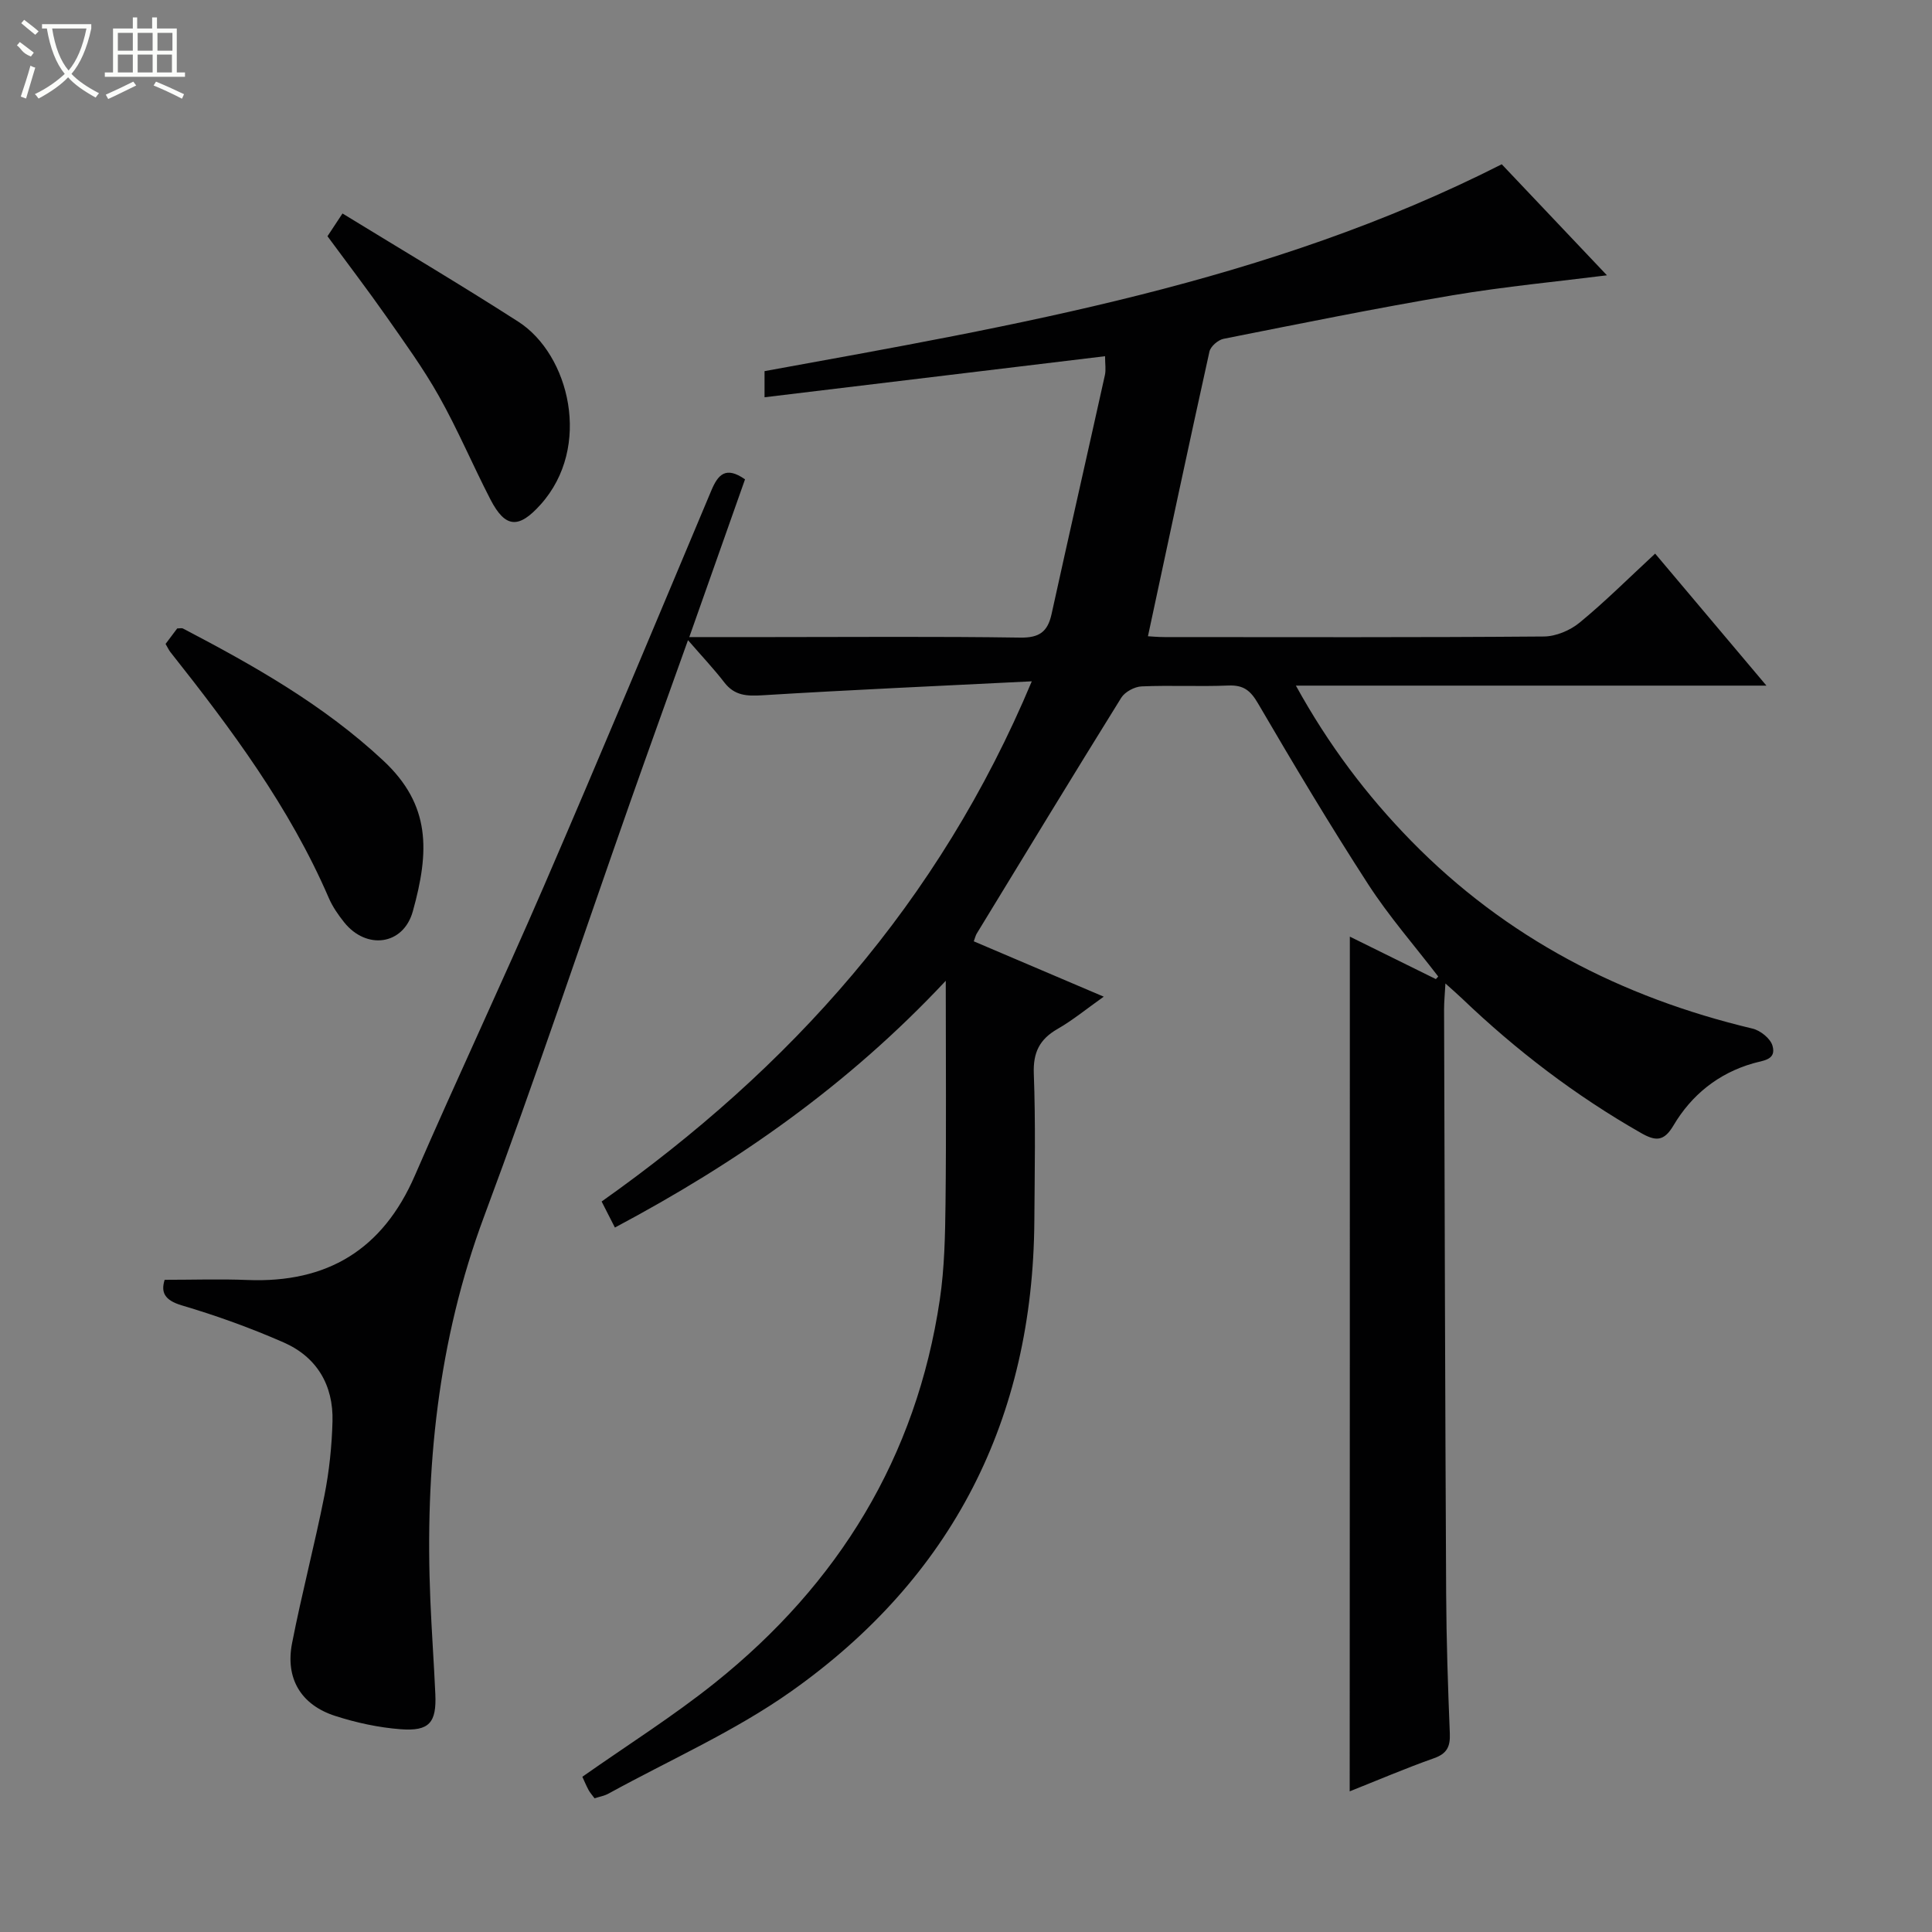 <svg enable-background="new 0 0 400 400" viewBox="0 0 400 400" xmlns="http://www.w3.org/2000/svg"><rect x="0" y="0" width="400" height="400" fill="#808080" stroke="none"/><g fill="#010102"><path d="m279.47 193.92c6.03 2.97 11.92 5.88 17.81 8.79.16-.18.33-.36.49-.53-4.86-6.34-10.16-12.4-14.49-19.08-7.95-12.28-15.45-24.85-22.83-37.48-1.56-2.67-3-3.81-6.1-3.69-5.99.25-12-.08-17.99.18-1.46.06-3.45 1.13-4.21 2.34-10.08 16.22-19.99 32.54-29.93 48.84-.24.4-.34.88-.61 1.6 8.73 3.72 17.42 7.42 26.91 11.46-3.52 2.49-6.39 4.86-9.58 6.69-3.72 2.14-5.07 4.87-4.9 9.27.38 10.15.18 20.33.11 30.49-.28 41-16.98 73.81-50.37 97.4-11.73 8.29-25.14 14.19-37.8 21.15-.84.46-1.83.63-2.88.97-.5-.68-.94-1.15-1.24-1.71-.53-1-.97-2.05-1.29-2.75 9.33-6.56 18.78-12.51 27.45-19.45 25.56-20.46 41.71-46.7 46.56-79.35.97-6.55 1.1-13.26 1.18-19.9.17-14.81.05-29.62.05-46.1-20.32 21.71-43.3 37.69-68.5 51.09-.92-1.81-1.74-3.4-2.75-5.39 38.99-27.58 69.83-61.79 89.06-107.7-19.35.97-37.58 1.77-55.78 2.89-3.24.2-5.76.08-7.87-2.65-2.11-2.74-4.5-5.27-7.53-8.76-4.35 12.18-8.17 22.76-11.91 33.38-10.08 28.66-19.7 57.49-30.31 85.95-9.6 25.77-12.26 52.28-11.12 79.44.27 6.48.74 12.95 1.03 19.42.27 5.92-1.24 7.74-7.18 7.29-4.57-.35-9.19-1.35-13.56-2.76-7.08-2.28-10.35-7.75-8.92-15.06 2-10.24 4.67-20.35 6.7-30.58.99-5.02 1.53-10.19 1.67-15.31.21-7.51-3.23-13.36-10.13-16.38-6.82-2.99-13.88-5.54-21.02-7.65-3.73-1.1-4.39-2.79-3.6-5.31 5.97 0 11.57-.19 17.16.04 16.5.65 27.98-6.28 34.64-21.62 8.73-20.12 18.1-39.97 26.8-60.11 11.73-27.15 23.12-54.45 34.58-81.72 1.39-3.31 2.98-5.11 6.98-2.32-3.77 10.66-7.54 21.36-11.54 32.66h17.03c17.17 0 34.33-.15 51.49.11 3.93.06 5.67-1.19 6.48-4.85 3.63-16.52 7.39-33 11.05-49.51.24-1.09.03-2.29.03-3.9-23.45 2.83-46.78 5.64-70.5 8.5 0-1.98 0-3.53 0-5.41 52.07-9.49 104.34-18.32 152.63-42.83 7.15 7.54 14.64 15.45 21.78 22.99-10.04 1.27-21.09 2.31-31.99 4.14-15.85 2.67-31.62 5.88-47.39 9.01-1.14.23-2.69 1.58-2.92 2.65-4.33 19.56-8.49 39.16-12.73 58.93.6.03 2.04.17 3.48.17 26.16.01 52.33.09 78.49-.12 2.51-.02 5.44-1.26 7.41-2.88 5.26-4.32 10.1-9.16 15.63-14.28 7.49 8.89 14.89 17.66 23.04 27.33-32.98 0-64.81 0-97.42 0 6.79 12.32 14.67 22.74 23.87 32.15 19.62 20.06 43.52 32.4 70.67 38.86 1.62.38 3.7 2.04 4.13 3.53.87 2.98-1.9 3.05-4 3.66-7.2 2.07-12.75 6.53-16.51 12.89-1.98 3.34-3.7 3.25-6.73 1.52-13.53-7.72-25.79-17.07-37.03-27.83-.93-.89-1.91-1.73-3.44-3.11-.12 2.22-.28 3.79-.28 5.36.12 40.33.22 80.65.43 120.98.05 9.65.37 19.3.76 28.94.11 2.72-.59 4.18-3.3 5.13-5.91 2.09-11.69 4.57-17.43 6.85.03-59.06.03-117.76.03-176.96z"/><path d="m34.28 133.32c.94-1.25 1.72-2.29 2.41-3.21.57 0 .95-.12 1.2.02 14.75 7.71 29.17 15.86 41.47 27.35 9.86 9.2 9.57 18.79 6.11 31.2-1.97 7.07-9.64 8-14.21 2.28-1.24-1.55-2.41-3.24-3.19-5.05-8.12-18.81-20.22-35.03-32.82-50.94-.3-.4-.51-.86-.97-1.65z"/><path d="m67.8 48.91c.86-1.31 1.67-2.53 3.11-4.71 12.22 7.49 24.45 14.73 36.41 22.41 10.55 6.78 15.35 25.91 4.59 37.87-4.47 4.97-7.27 4.96-10.39-1.11-3.64-7.06-6.74-14.41-10.63-21.33-3.24-5.77-7.17-11.17-10.97-16.61-3.81-5.43-7.84-10.71-12.12-16.52z"/></g><path d="m6.4 11.7c-2-.8-1.9-1.6-2.9-2.3l.6-.7c.9.7 1.9 1.4 2.9 2.2zm-2.1 8.3c.7-2.1 1.4-4.2 2-6.4.2.1.6.3 1 .4-.7 2.3-1.3 4.4-1.9 6.4zm3-12.8c-1.1-.9-2.1-1.7-2.9-2.4l.6-.7c1 .8 2 1.5 3 2.4zm1.4-1.3v-.9h10.2v.9c-.9 4.2-2.3 7.3-4.1 9.4 1.3 1.4 3.2 2.7 5.7 4-.2.2-.4.5-.7.9-2.5-1.4-4.4-2.7-5.7-4.2-1.4 1.5-3.5 3-6.1 4.4 0 0 0 0-.1-.1-.3-.4-.5-.7-.7-.8 2.7-1.3 4.7-2.8 6.2-4.2-1.8-2.2-3-5.3-3.7-9.4zm9.2 0h-7.1c.6 3.8 1.7 6.7 3.4 8.7 1.7-2 2.9-4.8 3.7-8.7z" fill="#fbfcfa"/><path d="m31.6 3.6h.9v2.3h4.1v9.1h1.7v.9h-16.6v-.9h1.7v-9.1h4.1v-2.3h.9v2.3h3.1v-2.3zm-4 13.3.6.8c-1.9.9-3.8 1.9-5.8 2.8-.2-.3-.3-.6-.5-.9 2-.9 3.9-1.8 5.7-2.7zm-3.2-10.1v3.7h3.1v-3.7zm0 4.5v3.7h3.1v-3.7zm4.1-4.5v3.7h3.1v-3.7zm0 4.5v3.7h3.1v-3.7zm9.1 9.1c-2.1-1.1-4.1-2-5.8-2.7l.5-.8c2.2.9 4.1 1.8 5.8 2.6l-.4.9zm-1.9-13.6h-3.1v3.7h3.1zm-3.2 4.5v3.7h3.1v-3.7z" fill="#fbfcfa"/></svg>